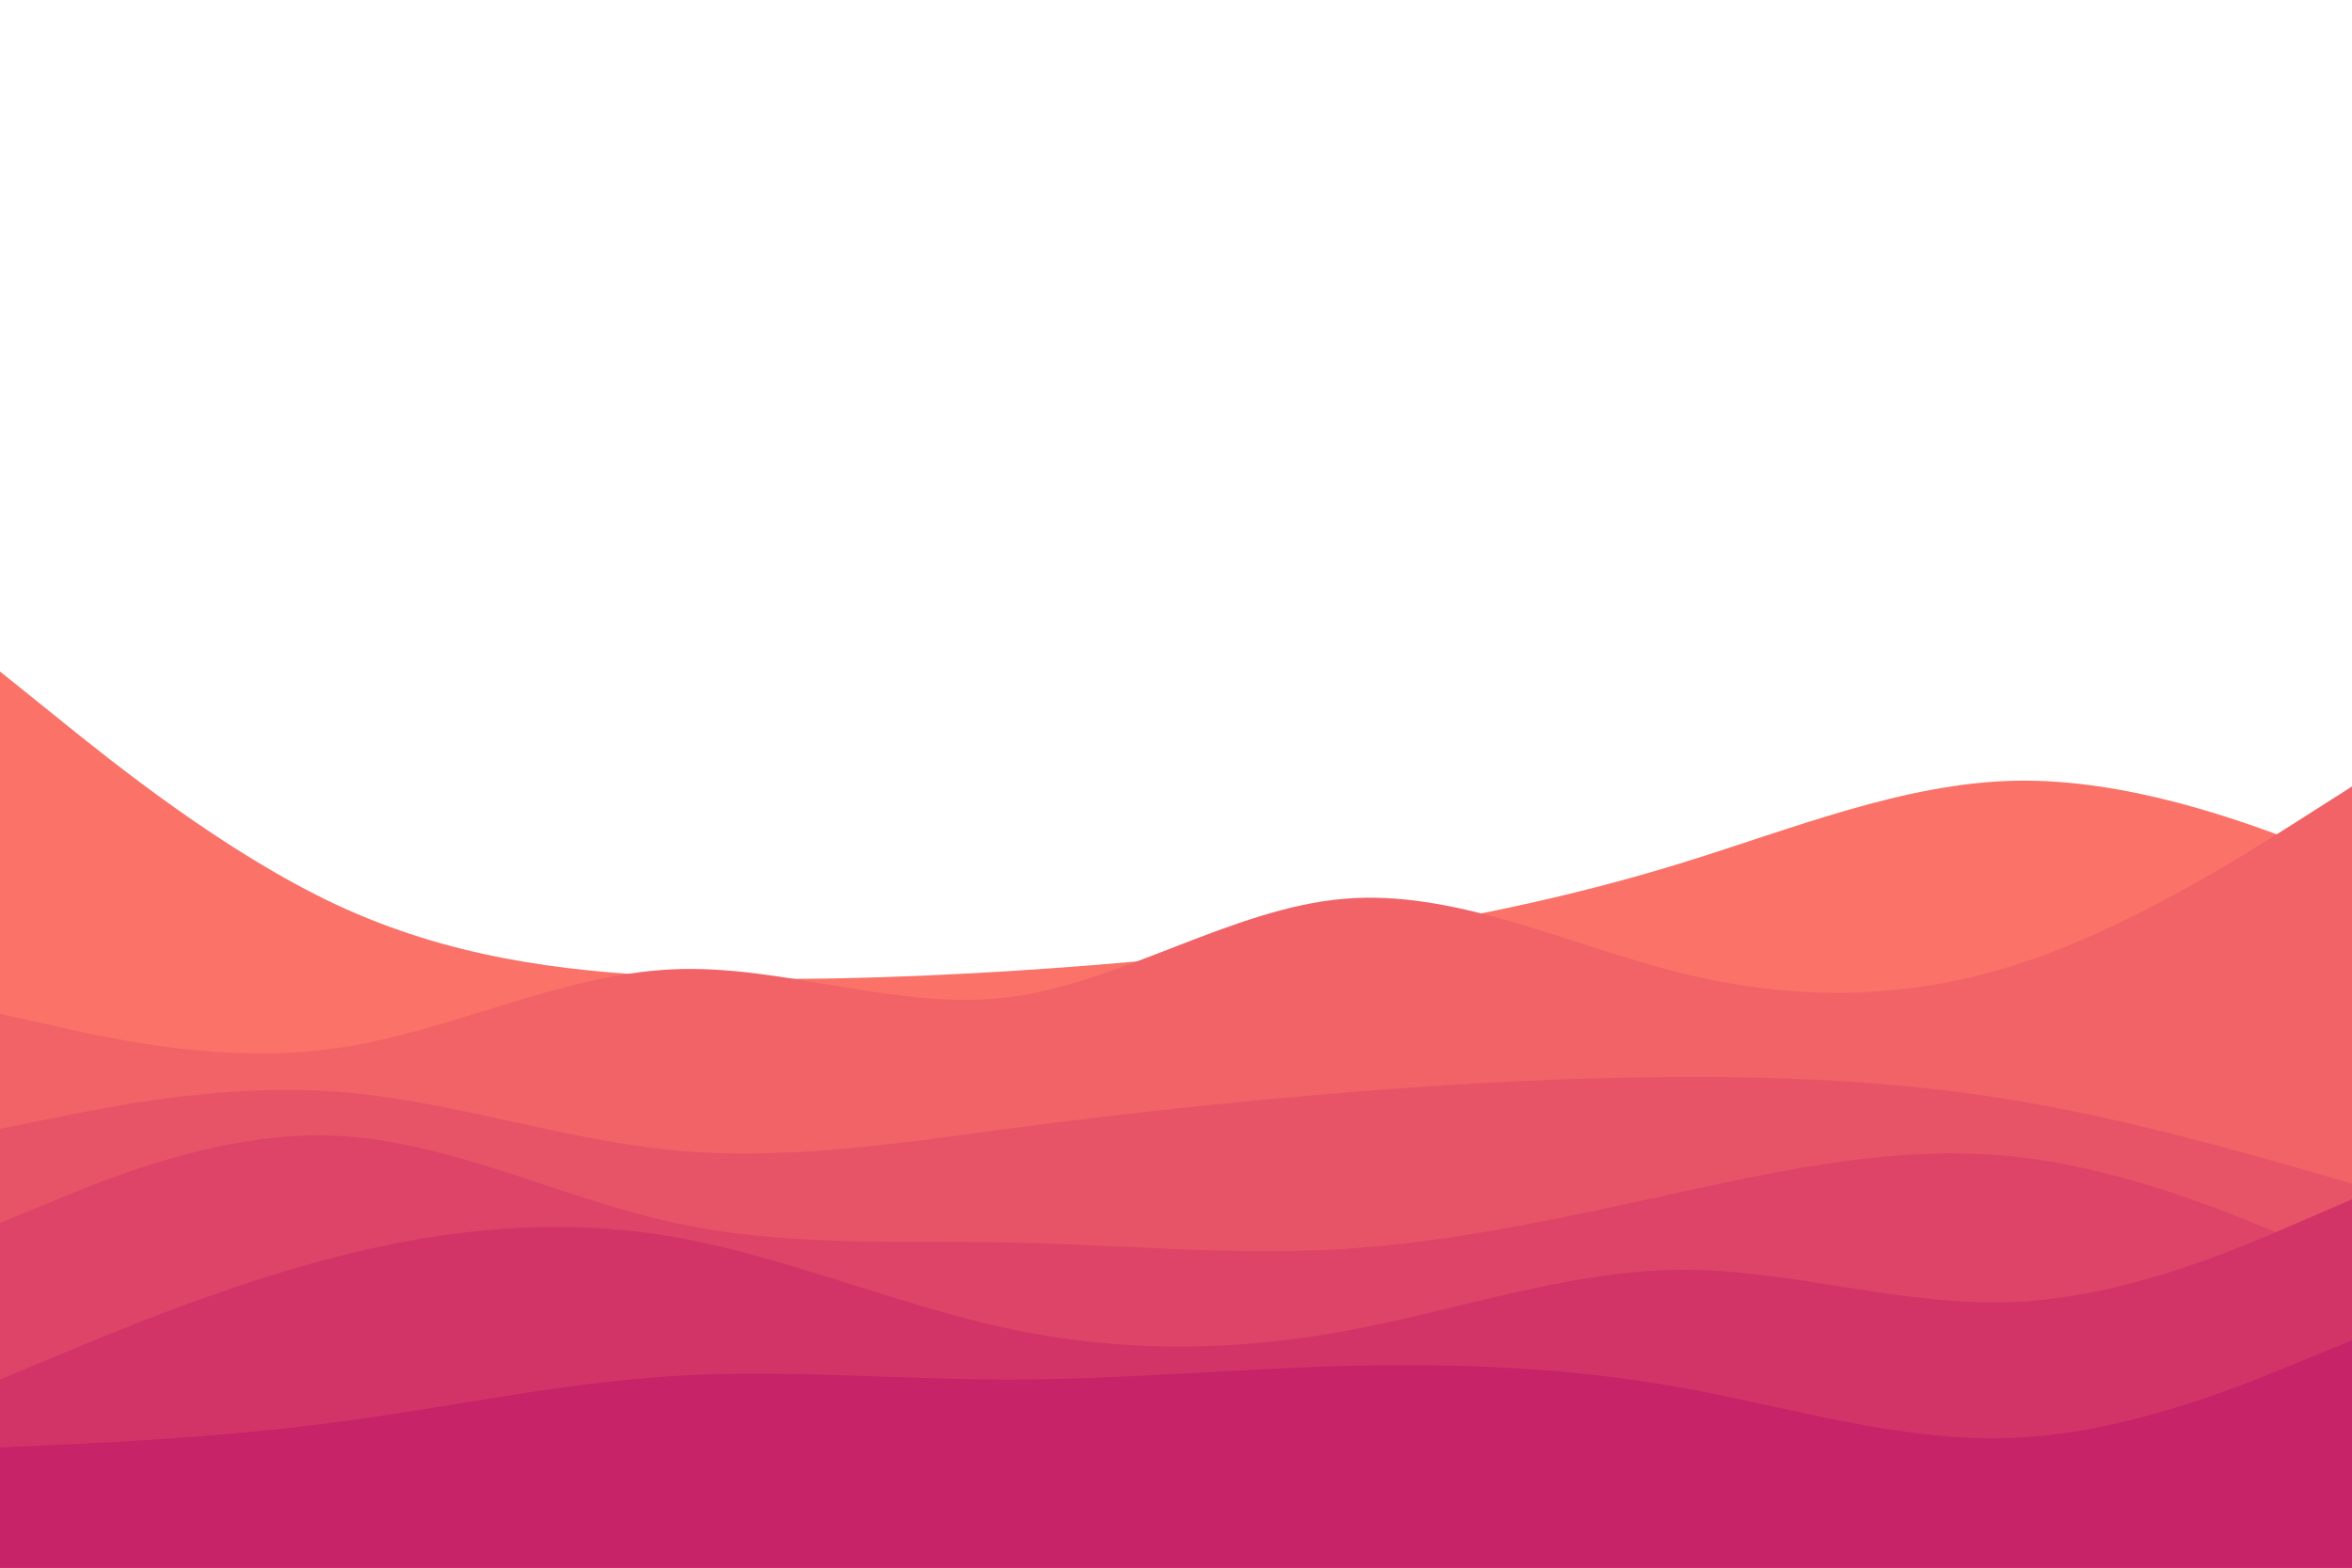 <svg id="visual" viewBox="0 0 900 600" width="900" height="600" xmlns="http://www.w3.org/2000/svg"
    xmlns:xlink="http://www.w3.org/1999/xlink" version="1.1">
    <path
        d="M0 257L21.5 274.3C43 291.7 86 326.3 128.8 346.3C171.7 366.3 214.3 371.7 257.2 373.7C300 375.7 343 374.3 385.8 371.7C428.7 369 471.3 365 514.2 358.7C557 352.3 600 343.7 642.8 330.5C685.7 317.3 728.3 299.7 771.2 298.8C814 298 857 314 878.5 322L900 330L900 601L878.5 601C857 601 814 601 771.2 601C728.3 601 685.7 601 642.8 601C600 601 557 601 514.2 601C471.3 601 428.7 601 385.8 601C343 601 300 601 257.2 601C214.3 601 171.7 601 128.8 601C86 601 43 601 21.5 601L0 601Z"
        fill="#fa7268"></path>
    <path
        d="M0 388L21.5 392.8C43 397.7 86 407.3 128.8 401.2C171.7 395 214.3 373 257.2 371C300 369 343 387 385.8 381.7C428.7 376.3 471.3 347.7 514.2 344C557 340.3 600 361.7 642.8 372.3C685.7 383 728.3 383 771.2 369.3C814 355.7 857 328.3 878.5 314.7L900 301L900 601L878.5 601C857 601 814 601 771.2 601C728.3 601 685.7 601 642.8 601C600 601 557 601 514.2 601C471.3 601 428.7 601 385.8 601C343 601 300 601 257.2 601C214.3 601 171.7 601 128.8 601C86 601 43 601 21.5 601L0 601Z"
        fill="#f16367"></path>
    <path
        d="M0 432L21.5 427.7C43 423.3 86 414.7 128.8 417.8C171.7 421 214.3 436 257.2 440.2C300 444.3 343 437.7 385.8 432C428.7 426.3 471.3 421.7 514.2 418.2C557 414.7 600 412.3 642.8 412.2C685.7 412 728.3 414 771.2 421.2C814 428.3 857 440.7 878.5 446.8L900 453L900 601L878.5 601C857 601 814 601 771.2 601C728.3 601 685.7 601 642.8 601C600 601 557 601 514.2 601C471.3 601 428.7 601 385.8 601C343 601 300 601 257.2 601C214.3 601 171.7 601 128.8 601C86 601 43 601 21.5 601L0 601Z"
        fill="#e85467"></path>
    <path
        d="M0 468L21.5 459.2C43 450.3 86 432.7 128.8 434.7C171.7 436.7 214.3 458.3 257.2 467.8C300 477.3 343 474.7 385.8 475.5C428.7 476.3 471.3 480.7 514.2 478C557 475.3 600 465.7 642.8 456.3C685.7 447 728.3 438 771.2 442.7C814 447.3 857 465.7 878.5 474.8L900 484L900 601L878.5 601C857 601 814 601 771.2 601C728.3 601 685.7 601 642.8 601C600 601 557 601 514.2 601C471.3 601 428.7 601 385.8 601C343 601 300 601 257.2 601C214.3 601 171.7 601 128.8 601C86 601 43 601 21.5 601L0 601Z"
        fill="#de4467"></path>
    <path
        d="M0 528L21.5 519C43 510 86 492 128.8 481C171.7 470 214.3 466 257.2 473.3C300 480.7 343 499.3 385.8 508.5C428.7 517.7 471.3 517.3 514.2 509.5C557 501.7 600 486.3 642.8 486C685.7 485.7 728.3 500.3 771.2 498.3C814 496.3 857 477.7 878.5 468.3L900 459L900 601L878.5 601C857 601 814 601 771.2 601C728.3 601 685.7 601 642.8 601C600 601 557 601 514.2 601C471.3 601 428.7 601 385.8 601C343 601 300 601 257.2 601C214.3 601 171.7 601 128.8 601C86 601 43 601 21.5 601L0 601Z"
        fill="#d23467"></path>
    <path
        d="M0 554L21.5 553C43 552 86 550 128.8 544.3C171.7 538.7 214.3 529.3 257.2 526.7C300 524 343 528 385.8 528C428.7 528 471.3 524 514.2 522.8C557 521.7 600 523.3 642.8 531C685.7 538.7 728.3 552.3 771.2 550.3C814 548.3 857 530.7 878.5 521.8L900 513L900 601L878.5 601C857 601 814 601 771.2 601C728.3 601 685.7 601 642.8 601C600 601 557 601 514.2 601C471.3 601 428.7 601 385.8 601C343 601 300 601 257.2 601C214.3 601 171.7 601 128.8 601C86 601 43 601 21.5 601L0 601Z"
        fill="#c62368"></path>
</svg>